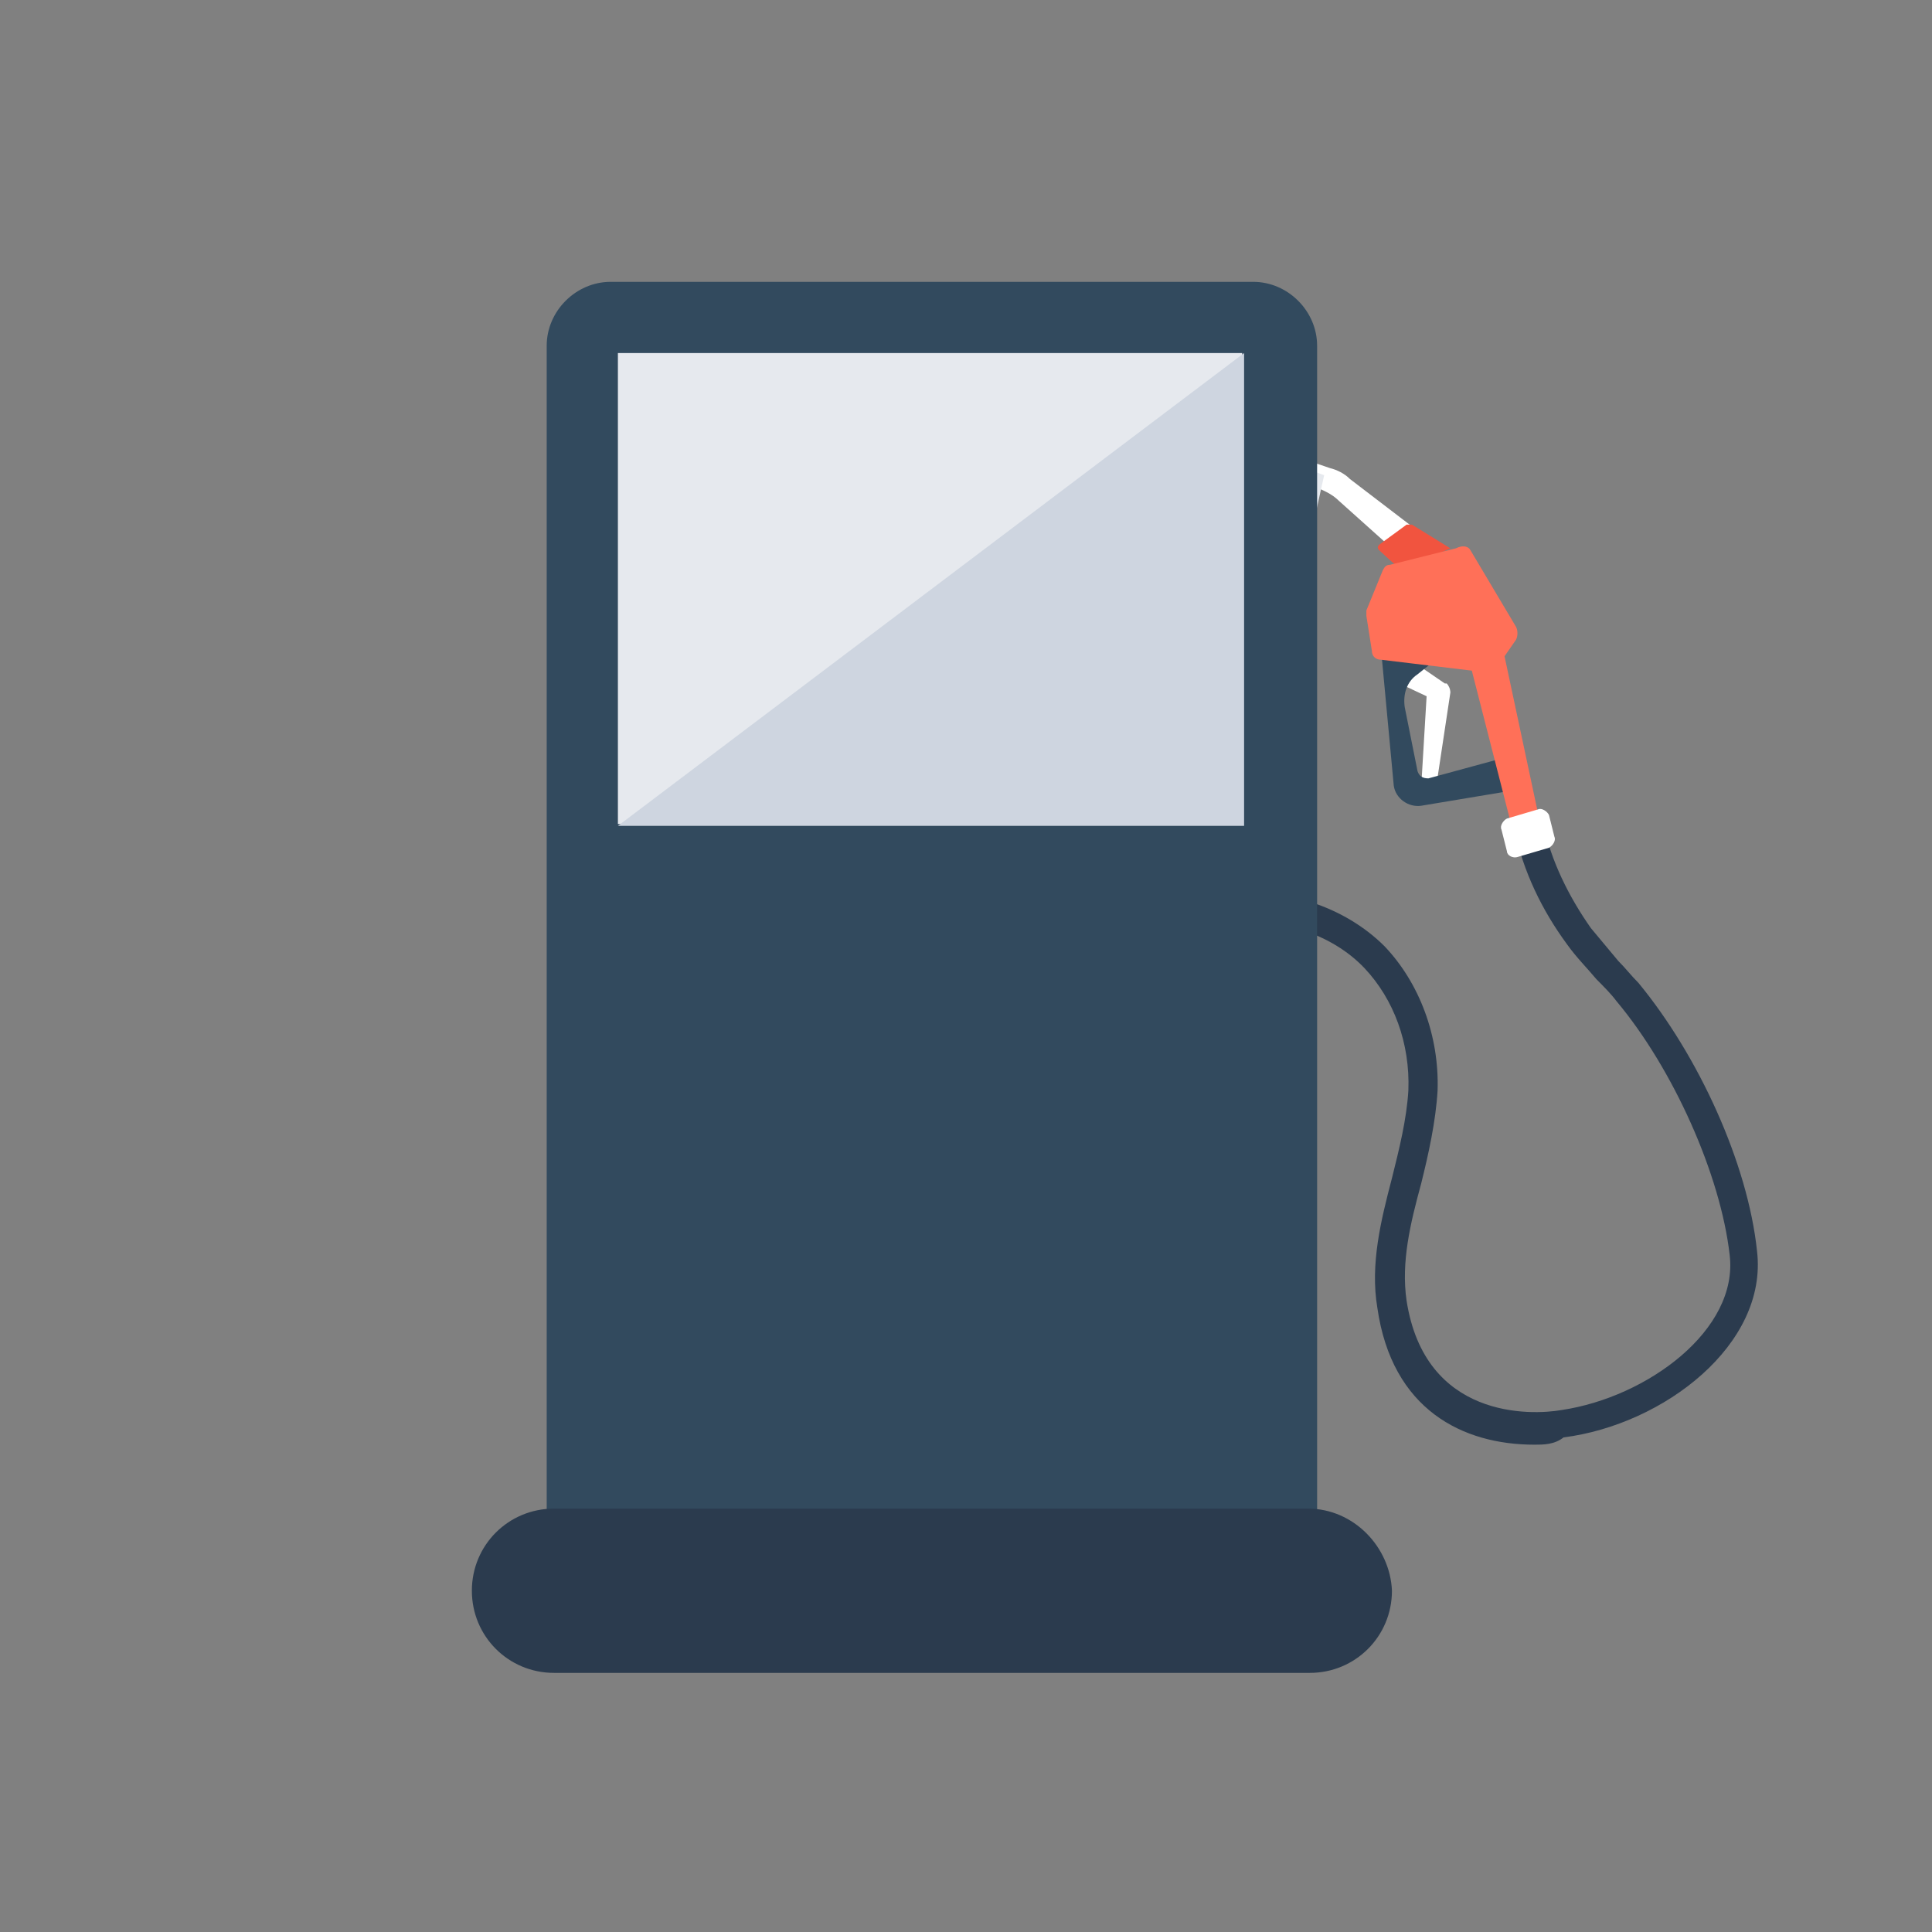 <?xml version="1.0" encoding="UTF-8"?>
<svg width="34px" height="34px" viewBox="0 0 34 34" version="1.1" xmlns="http://www.w3.org/2000/svg" xmlns:xlink="http://www.w3.org/1999/xlink">
    <rect x="0" y="0" width="34" height="34" fill="#808080" stroke="none"/>
    <title>Artboard</title>
    <g id="Artboard" stroke="none" stroke-width="1" fill="none" fill-rule="evenodd">
        <g id="gas-station" transform="translate(8, 4)" fill-rule="nonzero">
            <path d="M19.002,21.424 C17.749,21.424 16.496,20.814 16.239,19.015 C16.11,18.244 16.303,17.473 16.496,16.734 C16.624,16.22 16.753,15.706 16.785,15.192 C16.817,14.357 16.528,13.586 16.014,13.039 C15.436,12.429 14.504,12.14 13.669,12.268 L13.572,11.754 C14.568,11.594 15.66,11.947 16.367,12.654 C16.978,13.296 17.331,14.228 17.299,15.192 C17.267,15.738 17.138,16.316 17.01,16.83 C16.817,17.537 16.656,18.212 16.753,18.886 C17.074,20.974 18.937,20.91 19.483,20.814 C20.993,20.589 22.6,19.4 22.439,18.083 C22.278,16.67 21.443,14.806 20.447,13.618 C20.351,13.489 20.222,13.361 20.094,13.232 C19.933,13.039 19.74,12.847 19.58,12.622 C19.13,12.011 18.809,11.337 18.648,10.598 L19.162,10.501 C19.291,11.144 19.612,11.786 19.997,12.333 C20.158,12.525 20.319,12.718 20.479,12.911 C20.608,13.039 20.704,13.168 20.833,13.296 C21.893,14.581 22.76,16.477 22.921,18.019 C23.114,19.657 21.283,21.071 19.516,21.296 C19.355,21.424 19.162,21.424 19.002,21.424 Z" id="Path" fill="#2B3B4E"></path>
            <path d="M13.669,3.755 L13.572,3.948 C13.54,4.012 13.572,4.044 13.637,4.076 L15.114,4.558 C15.275,4.622 15.436,4.687 15.564,4.815 L16.496,5.65 L16.849,5.265 L15.757,4.43 C15.66,4.333 15.532,4.269 15.403,4.237 L13.797,3.691 C13.733,3.691 13.669,3.723 13.669,3.755 Z" id="Path" fill="#FFFFFF"></path>
            <g id="Group" transform="translate(14.183, 3.883)" fill="#E6E9EE">
                <polygon id="Path" points="0.2 0.06 0.08 0.78 0.2 0.84 0.36 0.12"></polygon>
                <polygon id="Path" points="0.68 0.24 0.52 0.96 0.64 1.02 0.8 0.3"></polygon>
                <polygon id="Path" points="0.96 0.42 0.84 1.14 0.96 1.2 1.12 0.48"></polygon>
            </g>
            <path d="M17.524,5.65 L16.849,5.233 C16.817,5.233 16.785,5.233 16.753,5.233 L16.271,5.586 C16.239,5.618 16.239,5.65 16.271,5.683 L16.656,6.036 L17.524,5.65 Z" id="Path" fill="#F1543F"></path>
            <path d="M17.267,9.891 L17.524,8.188 C17.524,8.124 17.492,8.06 17.46,8.028 L17.427,8.028 L16.817,7.61 C16.817,7.61 16.785,7.61 16.785,7.578 C16.656,7.514 16.528,7.578 16.464,7.674 C16.399,7.803 16.464,7.931 16.56,7.996 L17.106,8.253 L17.01,9.859 C17.01,9.923 17.042,9.955 17.106,9.987 C17.203,9.987 17.267,9.955 17.267,9.891 Z" id="Path" fill="#FFFFFF"></path>
            <path d="M18.552,9.923 L17.01,10.18 C16.785,10.212 16.56,10.052 16.528,9.827 L16.303,7.417 L17.267,7.61 L16.946,7.867 C16.753,7.996 16.689,8.22 16.721,8.445 L16.946,9.57 C16.978,9.666 17.042,9.698 17.138,9.698 L18.552,9.313 L18.552,9.923 Z" id="Path" fill="#324A5E"></path>
            <g id="Group" transform="translate(16.03, 5.57)" fill="#FF7058">
                <path d="M1.847,0.112 L2.65,1.462 C2.683,1.526 2.683,1.622 2.65,1.687 L2.361,2.104 L1.879,2.233 L0.273,2.04 C0.177,2.04 0.112,1.976 0.112,1.879 L0.016,1.269 C0.016,1.237 0.016,1.205 0.016,1.173 L0.305,0.466 C0.337,0.402 0.369,0.369 0.434,0.369 L1.59,0.08 C1.719,0.016 1.815,0.048 1.847,0.112 Z" id="Path"></path>
                <polygon id="Path" points="2.426 1.879 3.036 4.739 2.554 4.899 1.847 2.136"></polygon>
            </g>
            <path d="M18.52,10.983 L18.423,10.598 C18.391,10.534 18.455,10.437 18.52,10.405 L19.066,10.244 C19.13,10.212 19.226,10.277 19.259,10.341 L19.355,10.726 C19.387,10.791 19.323,10.887 19.259,10.919 L18.712,11.08 C18.616,11.112 18.52,11.048 18.52,10.983 Z" id="Path" fill="#FFFFFF"></path>
            <path d="M15.146,22.998 L1.621,22.998 L1.621,2.084 C1.621,1.474 2.135,0.96 2.746,0.96 L14.054,0.96 C14.665,0.96 15.179,1.474 15.179,2.084 L15.179,22.998 L15.146,22.998 Z" id="Path" fill="#324A5E"></path>
            <rect id="Rectangle" fill="#E6E9EE" x="2.874" y="2.213" width="10.987" height="8.289"></rect>
            <path d="M15.018,22.549 L1.75,22.549 C0.947,22.549 0.304,23.191 0.304,23.994 L0.304,23.994 C0.304,24.797 0.947,25.44 1.75,25.44 L15.05,25.44 C15.853,25.44 16.496,24.797 16.496,23.994 L16.496,23.994 C16.464,23.223 15.821,22.549 15.018,22.549 Z" id="Path" fill="#2B3B4E"></path>
            <polygon id="Path" fill="#CED5E0" points="13.894 2.213 2.874 10.534 13.894 10.534"></polygon>
        </g>
    </g>
</svg>